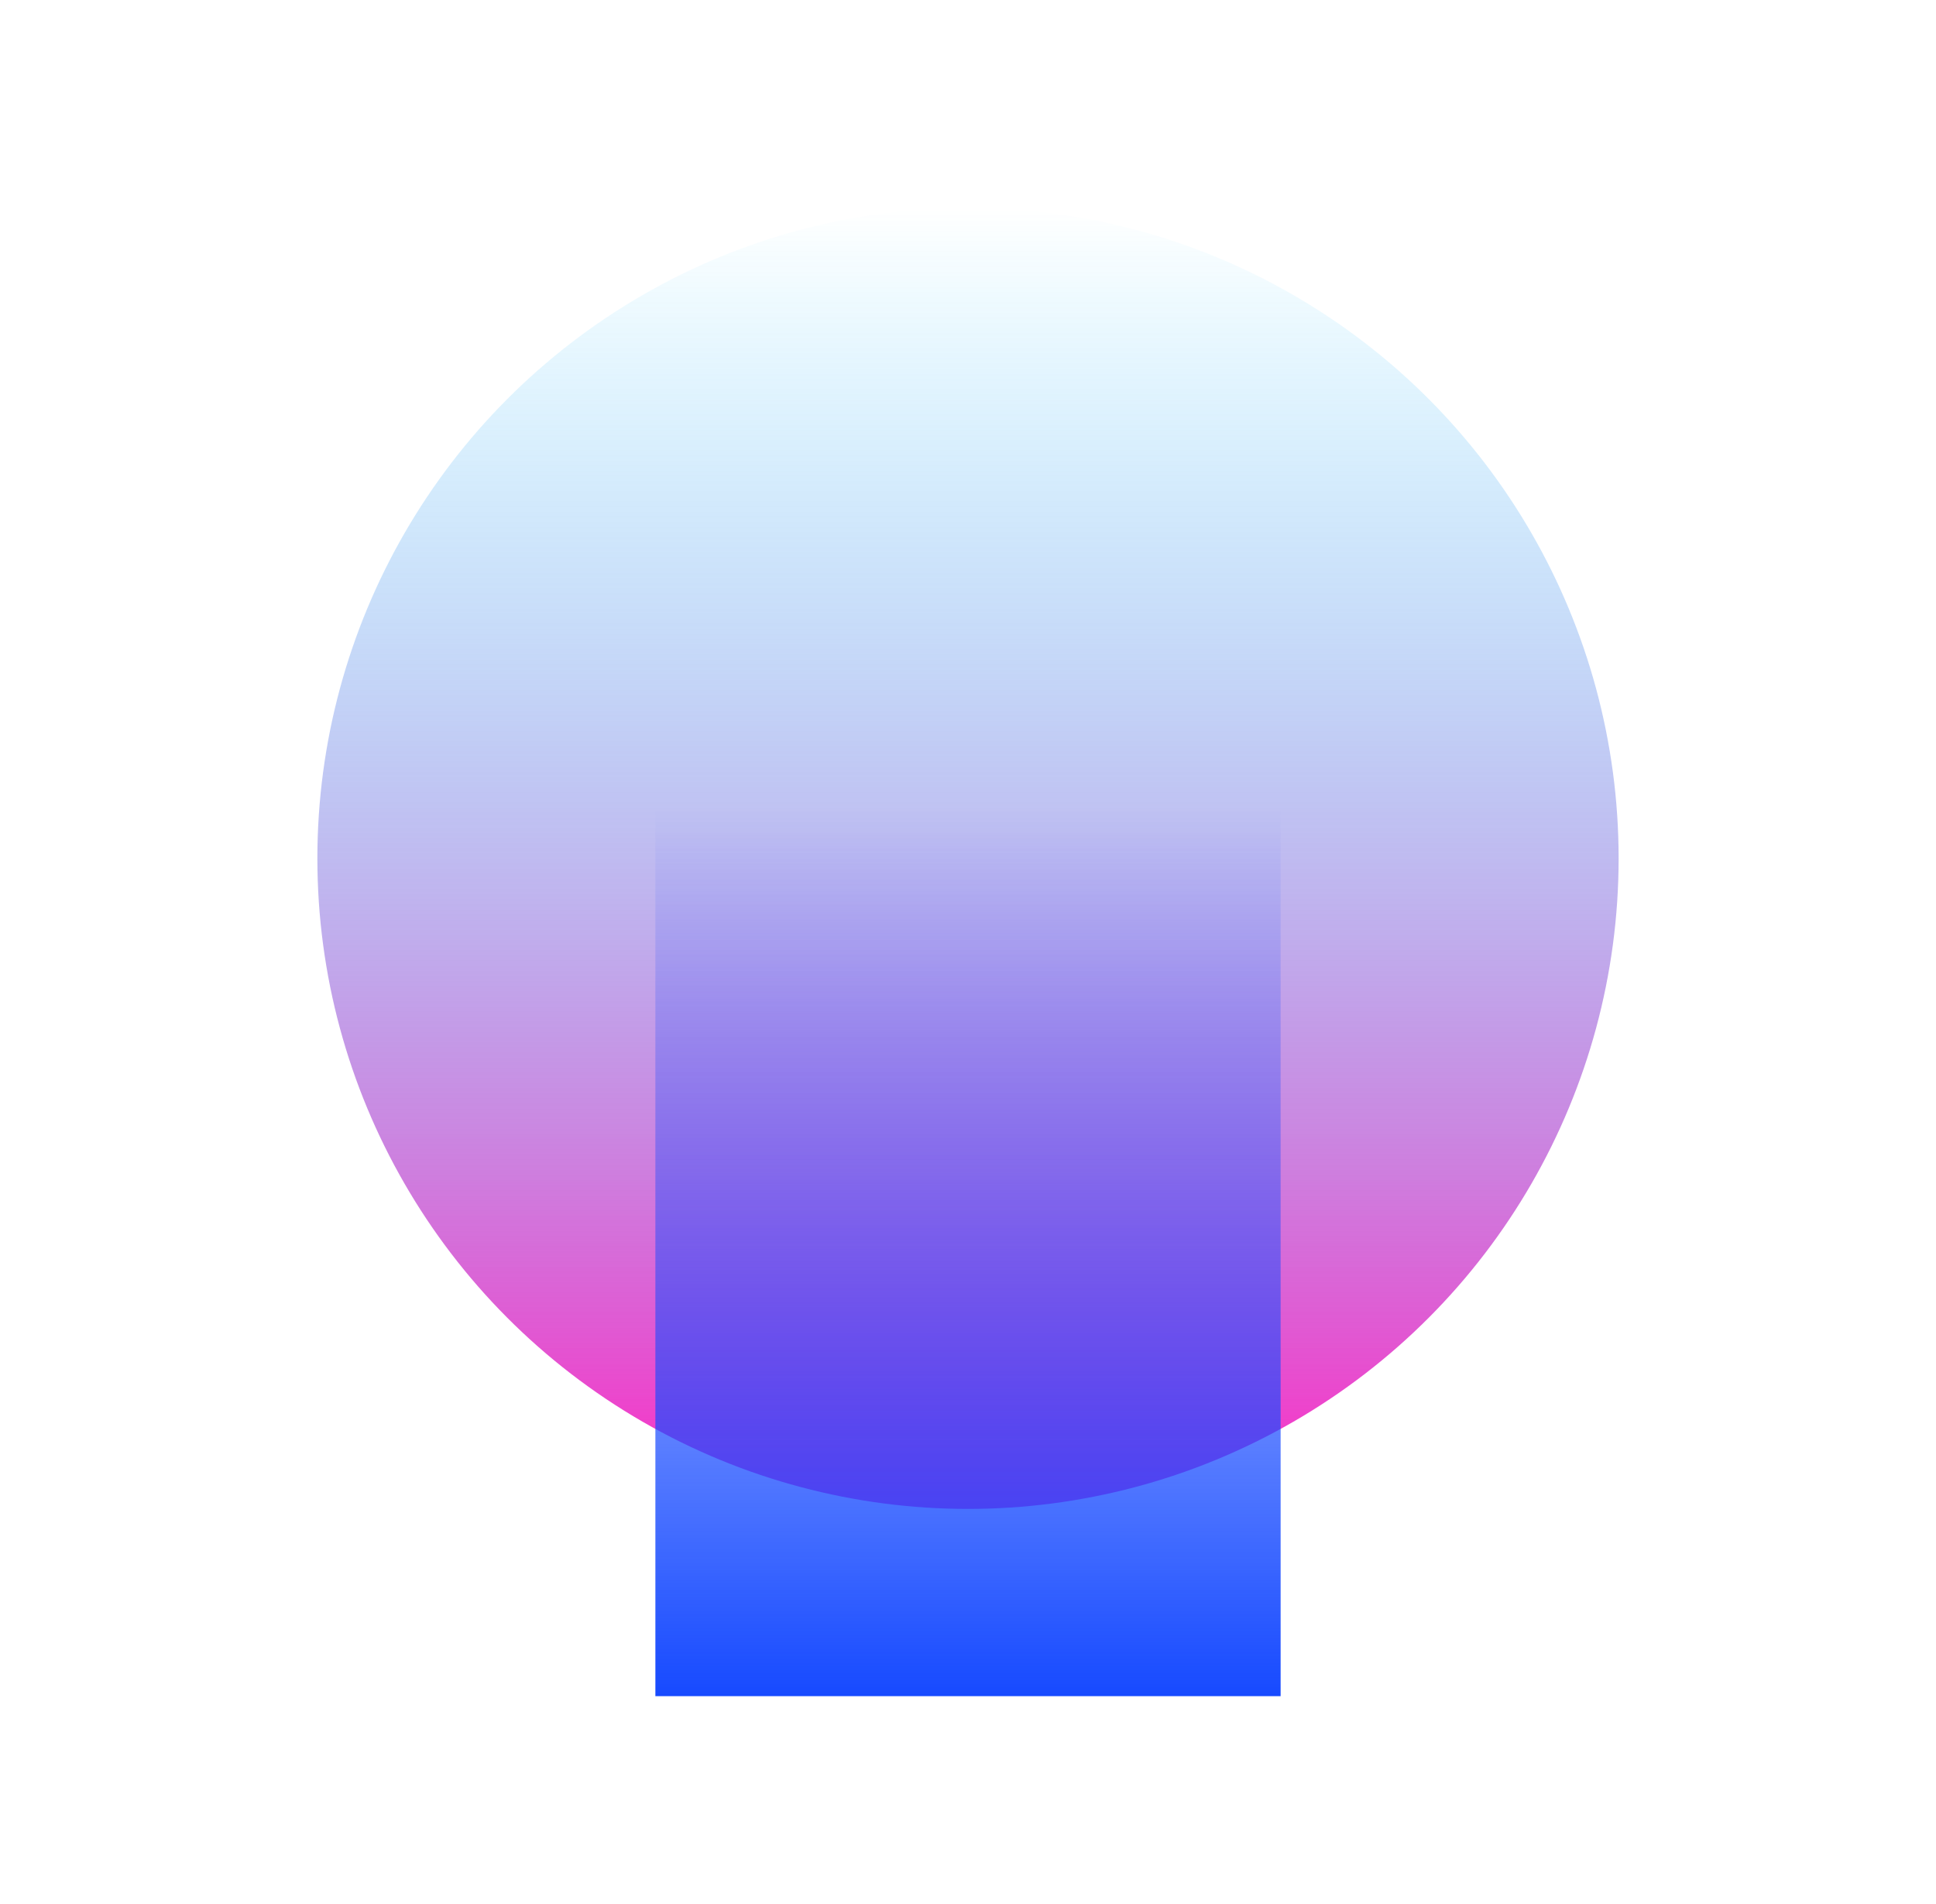 <svg width="1220" height="1200" viewBox="0 0 1220 1200" fill="none" xmlns="http://www.w3.org/2000/svg">
<g filter="url(#filter0_f_302_2)">
<circle cx="610" cy="541" r="410" fill="url(#paint0_linear_302_2)"/>
</g>
<g filter="url(#filter1_f_302_2)">
<rect x="413" y="510" width="394" height="559" fill="url(#paint1_linear_302_2)"/>
</g>
<defs>
<filter id="filter0_f_302_2" x="0" y="-69" width="1220" height="1220" filterUnits="userSpaceOnUse" color-interpolation-filters="sRGB">
<feFlood flood-opacity="0" result="BackgroundImageFix"/>
<feBlend mode="normal" in="SourceGraphic" in2="BackgroundImageFix" result="shape"/>
<feGaussianBlur stdDeviation="100" result="effect1_foregroundBlur_302_2"/>
</filter>
<filter id="filter1_f_302_2" x="213" y="310" width="794" height="959" filterUnits="userSpaceOnUse" color-interpolation-filters="sRGB">
<feFlood flood-opacity="0" result="BackgroundImageFix"/>
<feBlend mode="normal" in="SourceGraphic" in2="BackgroundImageFix" result="shape"/>
<feGaussianBlur stdDeviation="100" result="effect1_foregroundBlur_302_2"/>
</filter>
<linearGradient id="paint0_linear_302_2" x1="610" y1="131" x2="610" y2="951" gradientUnits="userSpaceOnUse">
<stop stop-color="#00C2FF" stop-opacity="0"/>
<stop offset="1" stop-color="#FF29C3"/>
</linearGradient>
<linearGradient id="paint1_linear_302_2" x1="610" y1="510" x2="610" y2="1069" gradientUnits="userSpaceOnUse">
<stop stop-color="#184BFF" stop-opacity="0"/>
<stop offset="1" stop-color="#174AFF"/>
</linearGradient>
</defs>
</svg>
